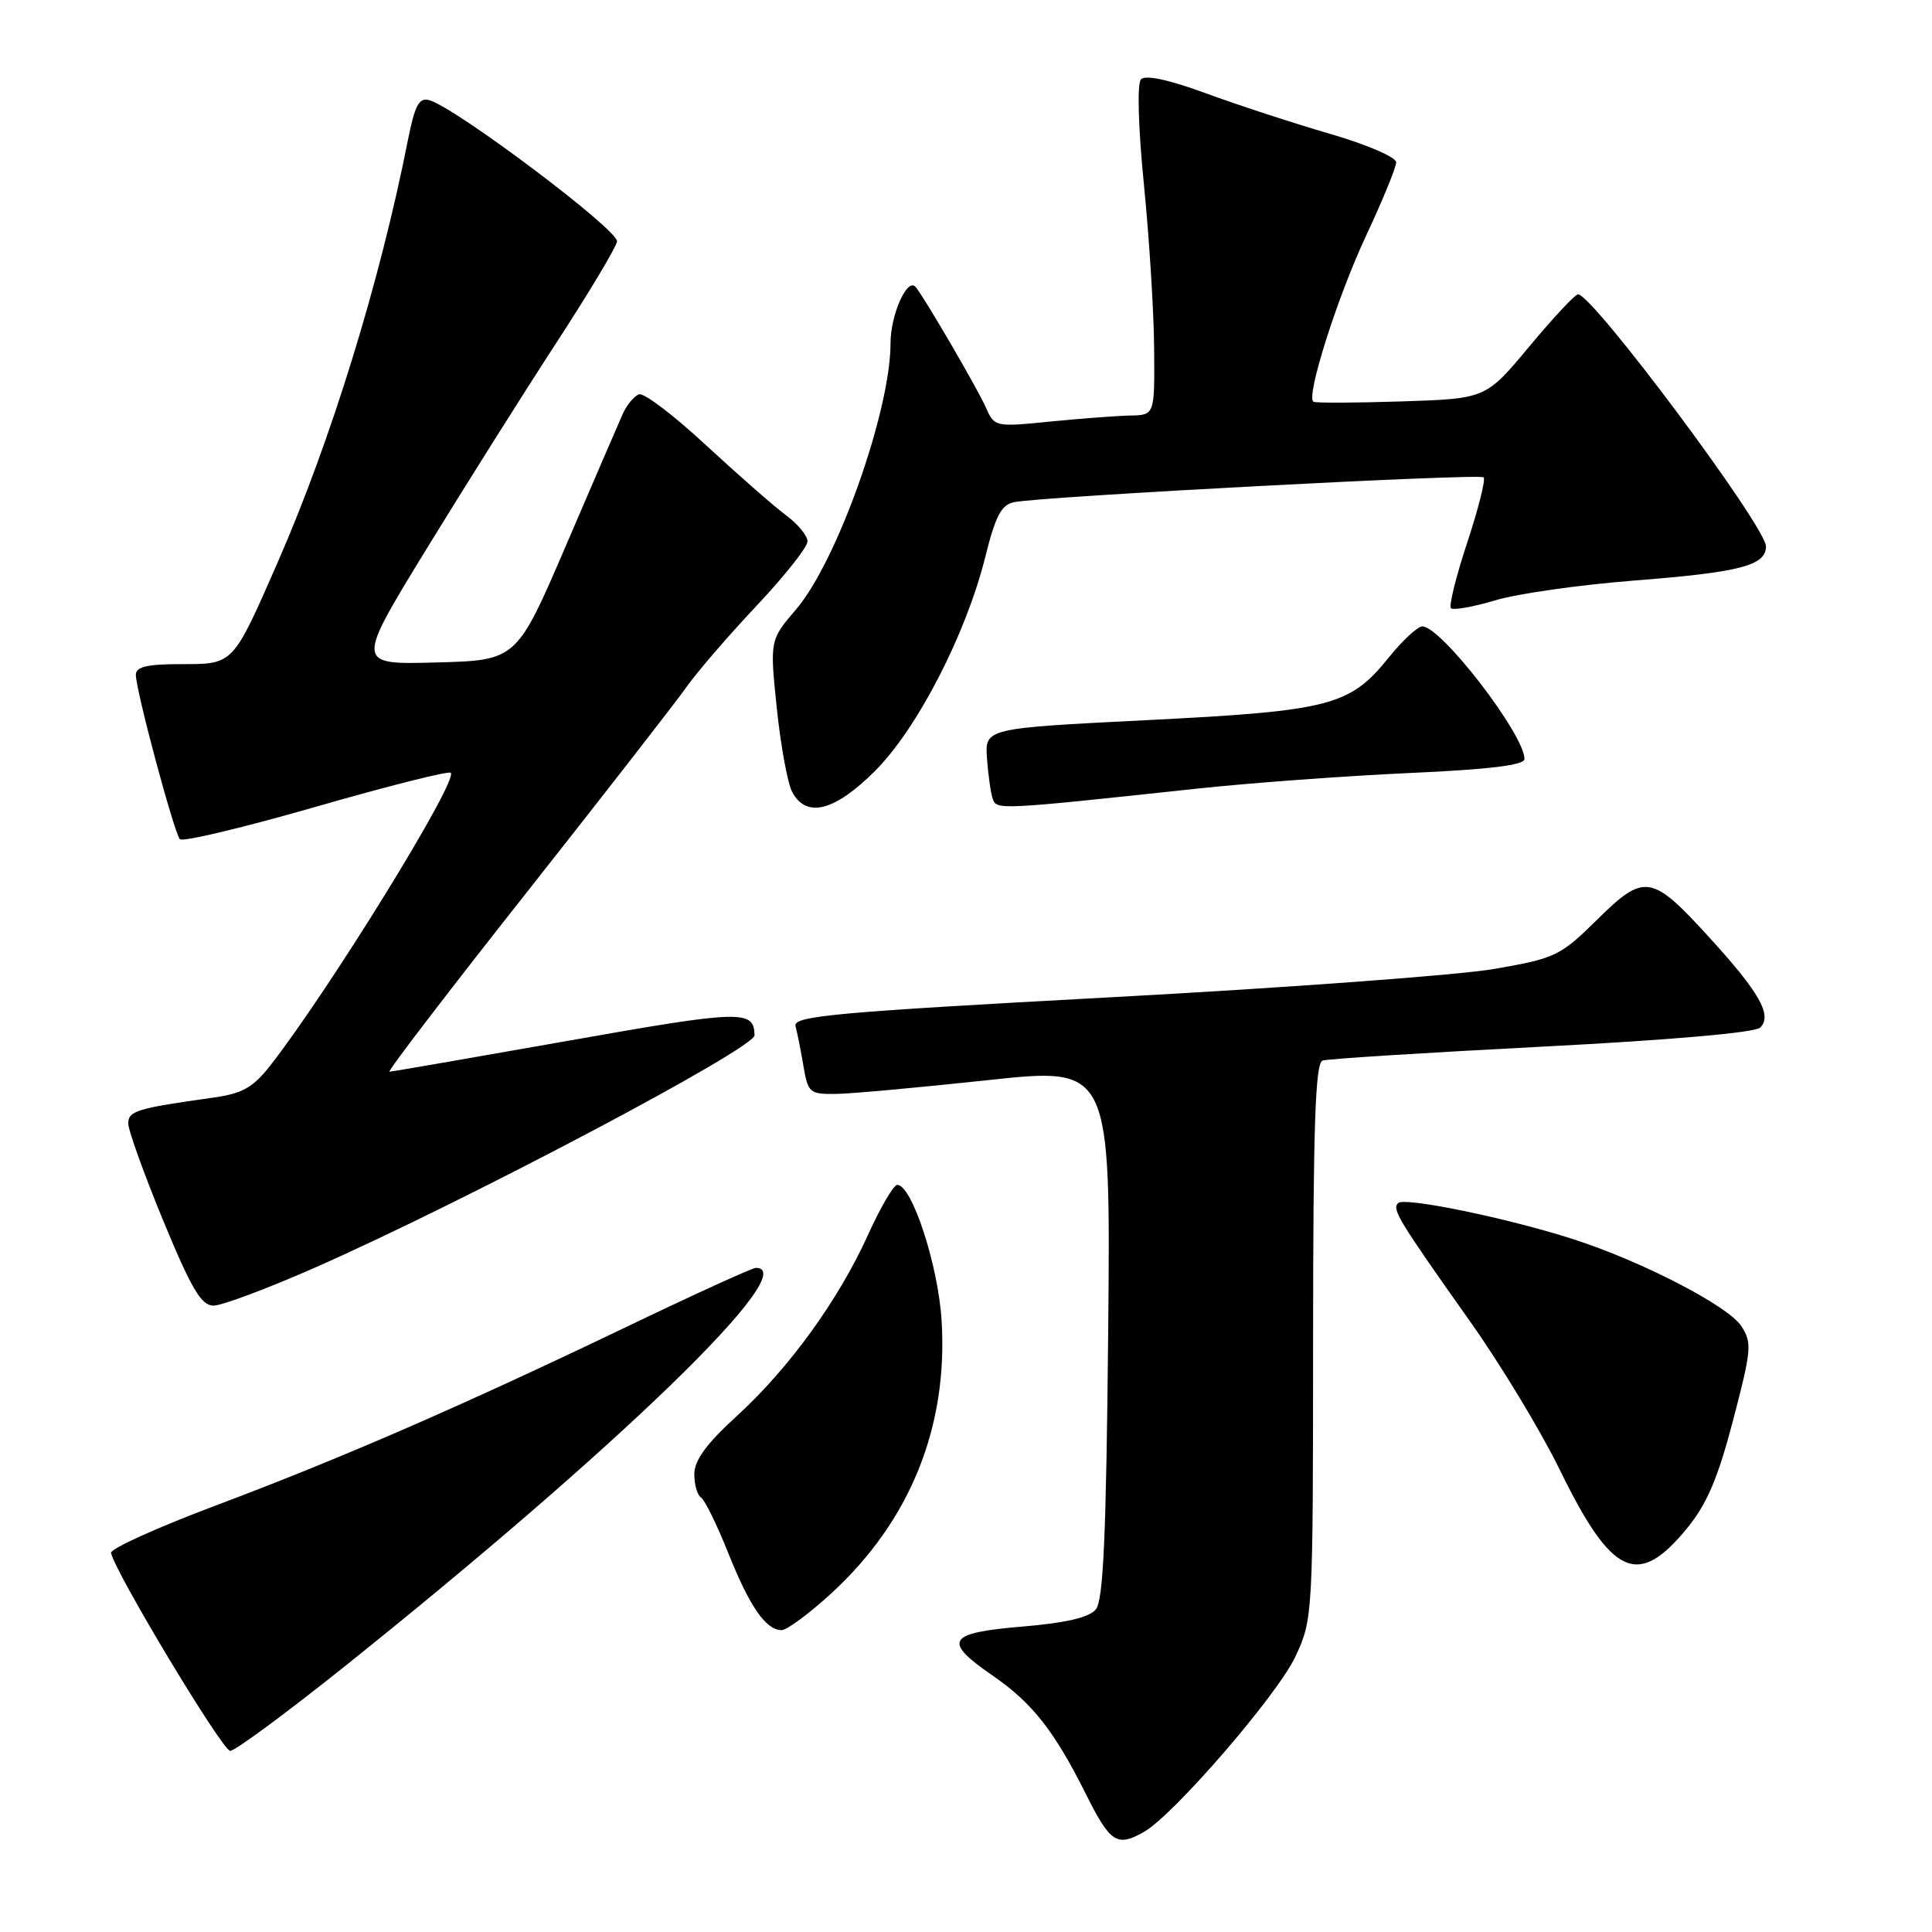 <?xml version="1.0" encoding="UTF-8" standalone="no"?>
<!DOCTYPE svg PUBLIC "-//W3C//DTD SVG 1.1//EN" "http://www.w3.org/Graphics/SVG/1.1/DTD/svg11.dtd" >
<svg xmlns="http://www.w3.org/2000/svg" xmlns:xlink="http://www.w3.org/1999/xlink" version="1.1" viewBox="0 0 256 256">
 <g >
 <path fill="currentColor"
d=" M 151.62 242.71 C 155.56 240.46 169.30 224.54 171.65 219.50 C 173.96 214.55 173.98 214.14 173.99 177.72 C 174.00 149.19 174.28 140.85 175.25 140.53 C 175.94 140.30 189.02 139.48 204.32 138.69 C 221.37 137.81 232.57 136.83 233.24 136.16 C 234.86 134.54 233.17 131.54 226.58 124.31 C 218.84 115.81 217.92 115.66 211.64 121.85 C 206.74 126.68 206.11 126.98 198.00 128.39 C 193.32 129.20 170.49 130.89 147.25 132.14 C 110.47 134.13 105.06 134.63 105.41 135.97 C 105.64 136.81 106.11 139.19 106.46 141.25 C 107.06 144.81 107.28 145.00 110.80 144.95 C 112.83 144.92 121.85 144.10 130.84 143.13 C 147.17 141.37 147.17 141.37 146.84 176.53 C 146.58 203.53 146.20 212.06 145.20 213.26 C 144.31 214.33 141.22 215.05 135.45 215.53 C 125.52 216.36 124.86 217.43 131.47 221.98 C 136.78 225.63 139.69 229.33 143.90 237.75 C 147.13 244.21 148.02 244.78 151.62 242.71 Z  M 45.59 220.87 C 81.82 191.90 106.48 168.00 100.15 168.00 C 99.68 168.00 91.92 171.54 82.90 175.87 C 60.95 186.39 45.36 193.18 28.50 199.52 C 20.80 202.42 14.59 205.23 14.71 205.77 C 15.26 208.38 29.48 232.00 30.50 232.00 C 31.15 232.00 37.93 226.99 45.59 220.87 Z  M 110.17 211.11 C 120.58 201.55 125.63 189.09 124.77 175.03 C 124.33 167.69 120.84 157.00 118.89 157.00 C 118.41 157.00 116.67 159.97 115.03 163.60 C 111.10 172.27 104.57 181.29 97.62 187.64 C 93.60 191.31 92.00 193.50 92.00 195.33 C 92.00 196.73 92.40 198.13 92.89 198.43 C 93.38 198.73 94.99 202.02 96.48 205.74 C 99.32 212.87 101.48 216.00 103.57 216.00 C 104.27 216.00 107.24 213.80 110.17 211.11 Z  M 223.53 202.52 C 226.17 199.31 227.63 195.88 229.64 188.20 C 232.09 178.86 232.17 177.91 230.73 175.71 C 228.97 173.03 217.60 167.15 208.50 164.21 C 199.89 161.43 186.09 158.58 185.26 159.41 C 184.42 160.25 185.26 161.63 194.83 175.15 C 198.86 180.84 204.20 189.67 206.68 194.76 C 213.59 208.89 217.02 210.47 223.53 202.52 Z  M 41.91 167.89 C 61.82 159.10 100.02 138.90 99.98 137.18 C 99.91 133.78 98.29 133.83 75.23 137.92 C 62.56 140.16 51.93 142.00 51.61 142.00 C 51.29 142.00 59.47 131.31 69.79 118.25 C 80.10 105.19 89.64 92.92 90.99 91.00 C 92.34 89.08 96.49 84.26 100.22 80.30 C 103.95 76.34 107.00 72.49 107.00 71.74 C 107.00 70.99 105.71 69.42 104.13 68.26 C 102.56 67.09 97.81 62.93 93.57 59.01 C 89.34 55.08 85.35 52.04 84.69 52.25 C 84.04 52.46 83.05 53.64 82.50 54.88 C 81.95 56.12 78.56 63.97 74.98 72.32 C 68.45 87.50 68.45 87.50 57.79 87.78 C 47.13 88.07 47.13 88.07 56.49 72.78 C 61.64 64.38 69.37 52.10 73.67 45.50 C 77.97 38.90 81.61 32.83 81.76 32.00 C 82.01 30.52 60.29 14.17 56.84 13.26 C 55.52 12.90 54.95 14.00 54.03 18.66 C 50.35 37.31 43.85 58.40 36.80 74.50 C 30.81 88.17 30.97 88.00 23.98 88.00 C 19.50 88.00 18.00 88.35 18.00 89.41 C 18.00 91.47 23.07 110.38 23.84 111.20 C 24.21 111.58 32.31 109.65 41.86 106.90 C 51.42 104.15 59.46 102.12 59.73 102.40 C 60.75 103.42 43.70 131.07 35.85 141.14 C 33.53 144.11 32.15 144.89 28.26 145.44 C 18.17 146.85 17.00 147.20 16.99 148.86 C 16.99 149.76 19.08 155.56 21.63 161.75 C 25.39 170.84 26.67 173.00 28.30 173.00 C 29.42 173.00 35.54 170.70 41.91 167.89 Z  M 115.95 102.15 C 121.57 96.52 128.02 84.00 130.57 73.74 C 131.91 68.36 132.68 66.89 134.37 66.54 C 138.12 65.78 196.05 62.72 196.59 63.25 C 196.87 63.54 195.89 67.43 194.41 71.91 C 192.93 76.39 191.96 80.30 192.26 80.59 C 192.56 80.89 195.21 80.42 198.15 79.54 C 201.09 78.66 209.35 77.49 216.50 76.93 C 230.58 75.83 234.00 74.94 234.00 72.40 C 234.00 69.78 211.05 39.00 209.09 39.00 C 208.71 39.00 205.81 42.11 202.64 45.91 C 196.88 52.83 196.88 52.83 185.69 53.19 C 179.54 53.39 174.29 53.41 174.03 53.23 C 173.03 52.52 177.20 39.38 181.00 31.26 C 183.20 26.57 185.00 22.17 185.00 21.50 C 185.00 20.83 181.08 19.14 176.25 17.74 C 171.44 16.34 164.03 13.92 159.78 12.36 C 154.82 10.54 151.75 9.89 151.18 10.52 C 150.66 11.09 150.82 16.89 151.58 24.50 C 152.29 31.65 152.90 41.44 152.93 46.25 C 153.00 55.00 153.00 55.00 149.75 55.06 C 147.96 55.10 143.19 55.46 139.14 55.86 C 131.90 56.59 131.76 56.56 130.66 54.05 C 129.60 51.61 122.27 39.04 121.30 38.00 C 120.18 36.80 118.00 41.74 118.00 45.48 C 118.00 54.45 110.92 74.39 105.49 80.74 C 102.00 84.82 102.00 84.82 102.93 93.85 C 103.45 98.82 104.36 103.81 104.97 104.94 C 106.85 108.46 110.58 107.51 115.95 102.15 Z  M 158.50 104.51 C 165.65 103.74 178.36 102.81 186.75 102.43 C 197.38 101.95 202.00 101.39 202.00 100.57 C 202.00 97.33 190.96 83.00 188.47 83.00 C 187.85 83.00 185.85 84.85 184.03 87.11 C 178.87 93.53 176.28 94.20 152.00 95.42 C 130.50 96.50 130.50 96.50 130.78 100.50 C 130.94 102.70 131.28 105.11 131.55 105.87 C 132.06 107.33 132.37 107.32 158.50 104.51 Z "/>
</g>
</svg>
